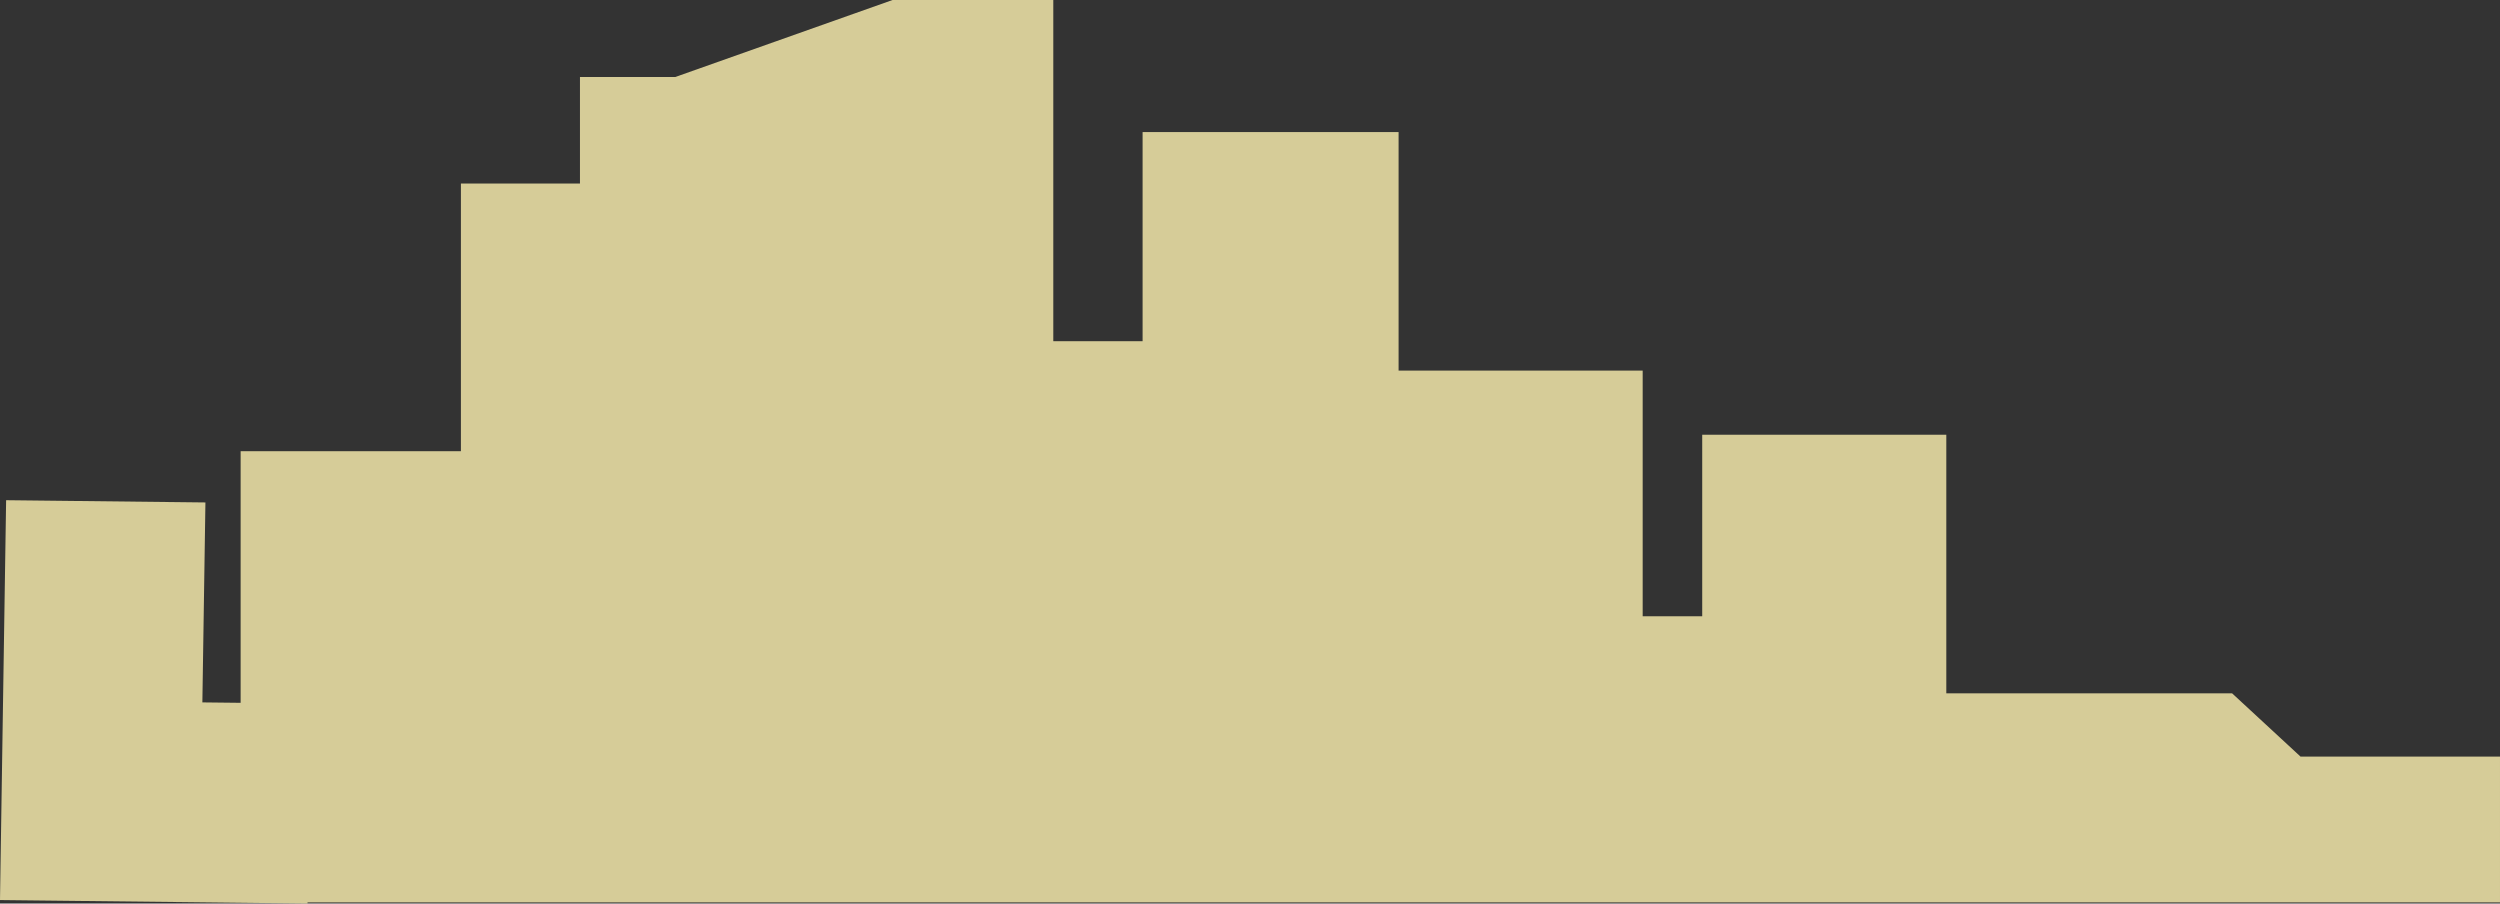 <svg xmlns="http://www.w3.org/2000/svg" width="434.94" height="157.19" viewBox="0 0 434.94 157.19">
  <rect x="0" y="0" width="434.94" height="157.19" fill="#333333" stroke="none"/>
  <path id="Tracé_2337" data-name="Tracé 2337" d="M183.248,0V59.355h15.537V22.976h44.536v41.5h42.466v42.74h10.358V75.628h42.466v44.994H388.33l11.909,11.01h34.7V157H53.5l0,.189-53.5-.6L1.065,87.023l34.674.391L35.207,122.2l6.657.074V78.5H80.187V31.932H100.9V13.4h16.574L155.283,0Z" transform="translate(0 0)" fill="#fff2b2" opacity="0.8"/>
</svg>
